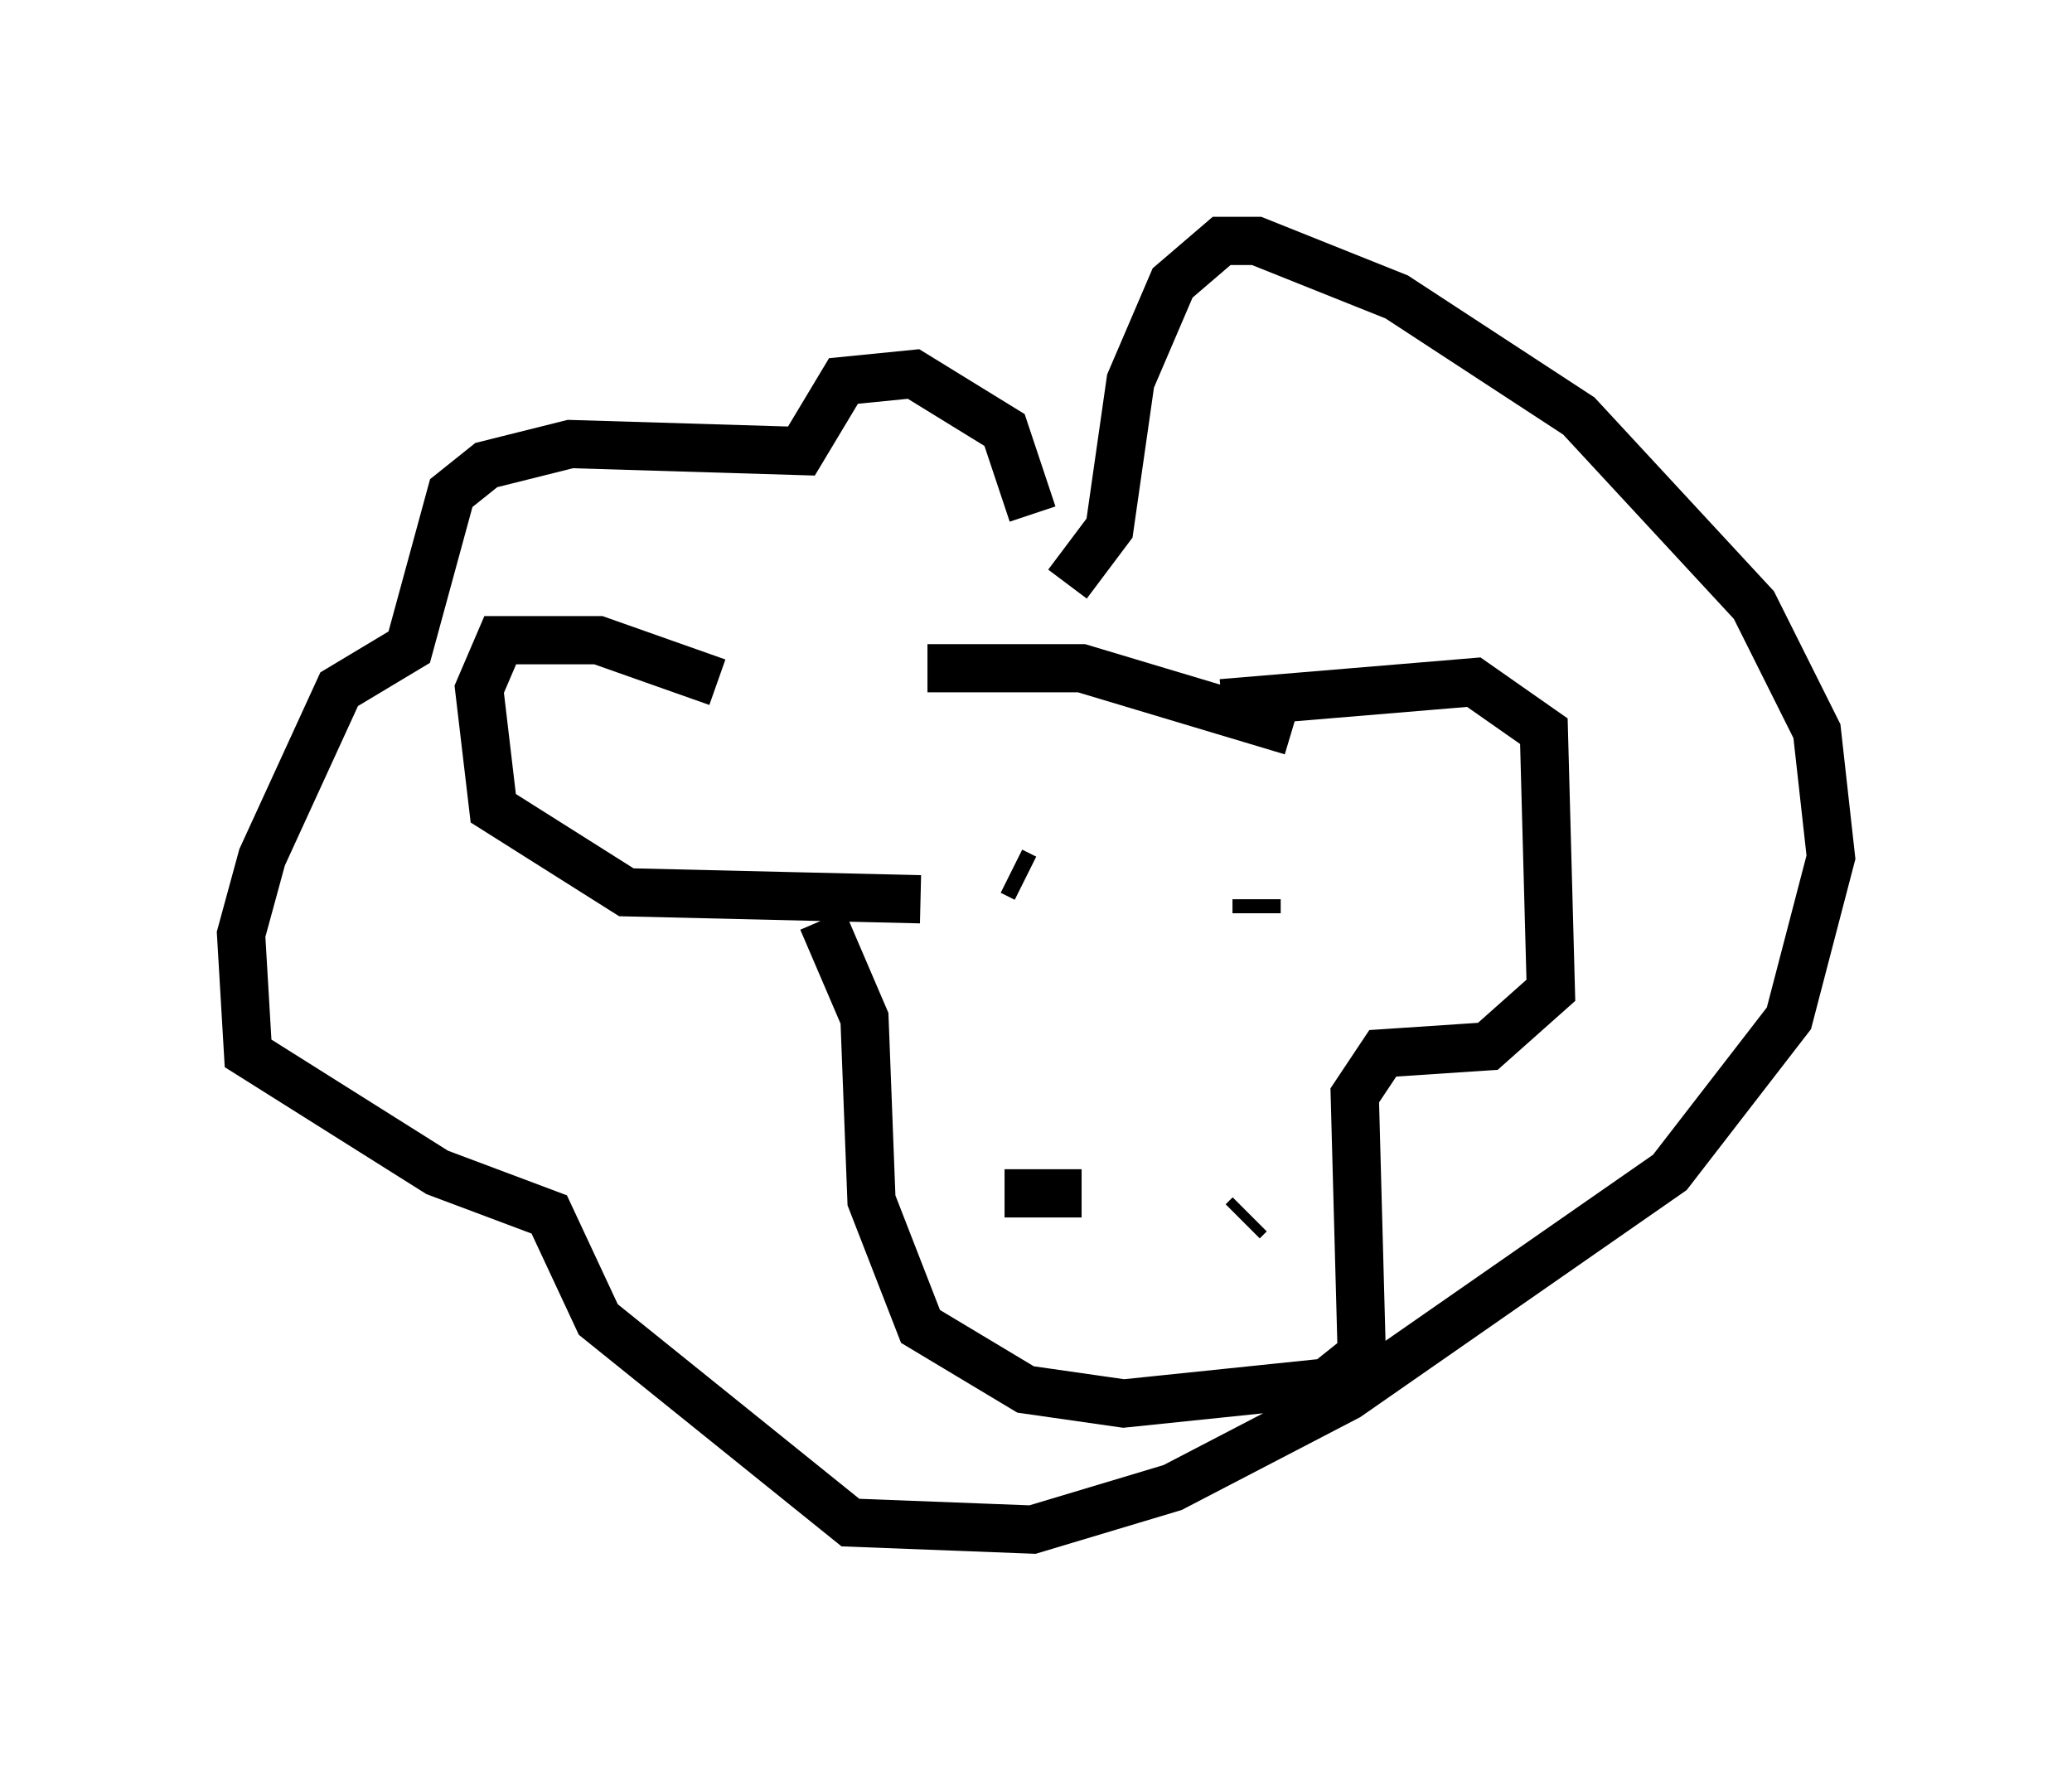 <?xml version="1.0" encoding="utf-8" ?>
<svg baseProfile="full" height="36.726" version="1.1" width="42.972" xmlns="http://www.w3.org/2000/svg" xmlns:ev="http://www.w3.org/2001/xml-events" xmlns:xlink="http://www.w3.org/1999/xlink"><defs /><rect fill="white" height="36.726" width="42.972" x="0" y="0" /><path d="M16.62, 15.313 m2.615, -1.453 l3.196, 0.0 4.358, 1.307 m-11.911, -1.017 l-2.469, -0.872 -2.034, 0.0 l-0.436, 1.017 0.291, 2.469 l2.76, 1.743 6.101, 0.145 m6.246, -4.067 l5.229, -0.436 1.453, 1.017 l0.145, 5.374 -1.307, 1.162 l-2.179, 0.145 -0.581, 0.872 l0.145, 5.374 -0.726, 0.581 l-4.212, 0.436 -2.034, -0.291 l-2.179, -1.307 -1.017, -2.615 l-0.145, -3.777 -0.872, -2.034 m3.777, 5.665 l1.598, 0.0 m3.341, 0.581 l0.145, -0.145 m-4.503, -14.525 l-0.581, -1.743 -1.888, -1.162 l-1.453, 0.145 -0.872, 1.453 l-4.793, -0.145 -1.743, 0.436 l-0.726, 0.581 -0.872, 3.196 l-1.453, 0.872 -1.598, 3.486 l-0.436, 1.598 0.145, 2.469 l3.922, 2.469 2.324, 0.872 l1.017, 2.179 5.229, 4.212 l3.777, 0.145 2.905, -0.872 l3.631, -1.888 6.682, -4.648 l2.469, -3.196 0.872, -3.341 l-0.291, -2.615 -1.307, -2.615 l-3.631, -3.922 -3.777, -2.469 l-2.905, -1.162 -0.726, 0.0 l-1.017, 0.872 -0.872, 2.034 l-0.436, 3.05 -0.872, 1.162 m-1.162, 5.955 l0.291, 0.145 m4.793, 0.436 l0.0, 0.291 " fill="none" stroke="black" stroke-width="1" /></svg>